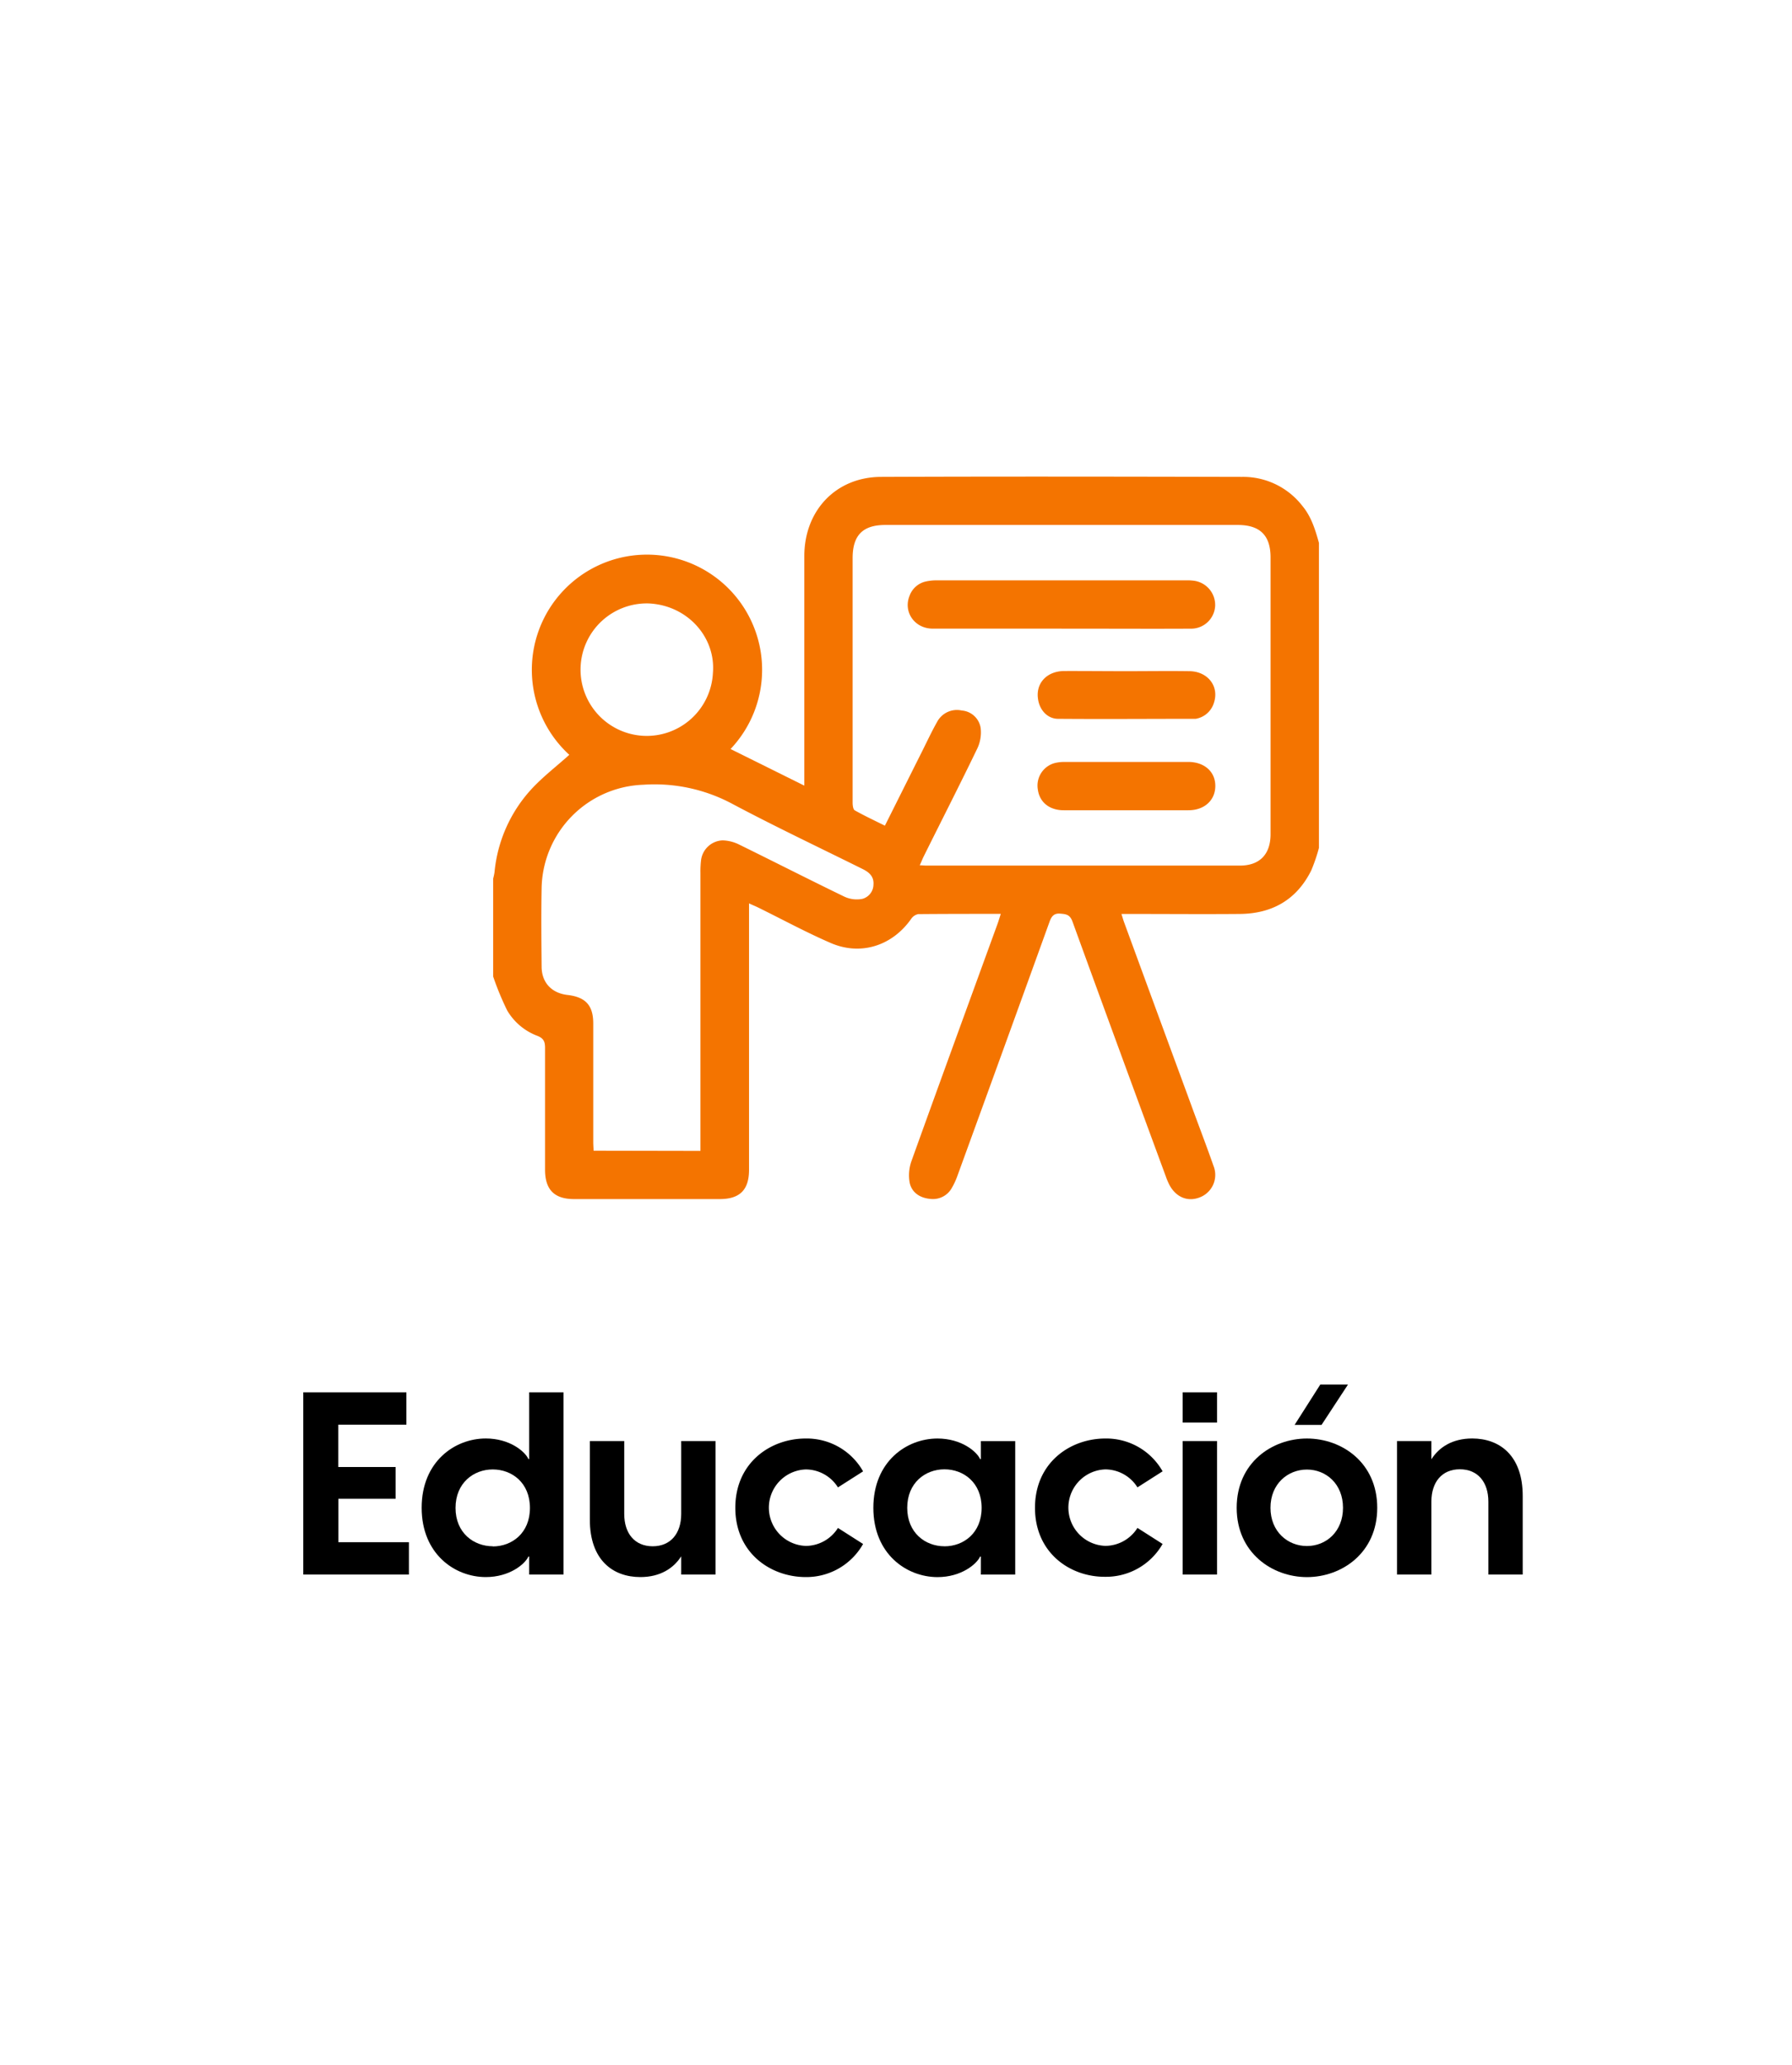 <svg xmlns="http://www.w3.org/2000/svg" viewBox="0 0 447 515"><defs><style>.cls-1{fill:#fff;}.cls-2{fill:#f47400;}</style></defs><g id="Capa_2" data-name="Capa 2"><g id="Capa_1-2" data-name="Capa 1"><rect class="cls-1" width="447" height="515"/><path class="cls-2" d="M329,135.38v76.05a42.7,42.7,0,0,1-1.93,5.65c-3.65,7.32-9.78,10.77-17.84,10.83-9,.08-18.1,0-27.15,0h-2.34c.28.9.45,1.53.68,2.14q8.08,22.05,16.2,44.1c2,5.53,4.12,11,6.08,16.59a6,6,0,0,1-3.17,7.74c-3.11,1.36-6.19.16-7.88-3.1a16.5,16.5,0,0,1-.84-2C283,272.19,275.22,251,267.53,229.83c-.63-1.75-1.56-1.88-3.08-2s-2.15.64-2.64,2q-11.46,31.73-23,63.41a17.41,17.41,0,0,1-1.34,2.91,5.38,5.38,0,0,1-5.38,2.82c-2.53-.21-4.65-1.52-5.18-4.05a10.56,10.56,0,0,1,.46-5.42c7.08-19.71,14.28-39.39,21.44-59.07.28-.78.52-1.58.83-2.54-7.05,0-13.82,0-20.59.06a2.8,2.8,0,0,0-1.79,1.22c-4.69,6.66-12.51,9.22-20,6-6.2-2.68-12.15-5.92-18.22-8.9-.63-.31-1.29-.56-2.2-1v2.89q0,31.78,0,63.56c0,5-2.31,7.28-7.25,7.29q-18.21,0-36.4,0c-4.93,0-7.23-2.35-7.23-7.32,0-10.12,0-20.25,0-30.37,0-1.54-.33-2.37-1.88-3a14.74,14.74,0,0,1-7.57-6.35,72,72,0,0,1-3.49-8.44V219.08a14.28,14.28,0,0,0,.33-1.55,35.51,35.51,0,0,1,9.22-20.75c2.88-3.11,6.29-5.72,9.44-8.55a28.72,28.72,0,1,1,40.22-1.45l18.4,9.13v-2.5c0-18.24,0-36.48,0-54.72,0-11.4,7.9-19.72,19.11-19.77,30-.12,60.07-.07,90.11,0a18.69,18.69,0,0,1,15,7.22C327.11,128.86,328.08,132.09,329,135.38Zm-99.58,80.4c.69,0,1.15.07,1.61.07q39.12,0,78.25,0c4.92,0,7.64-2.79,7.65-7.8V139c0-5.49-2.64-8.09-8.18-8.09H220.84c-5.63,0-8.16,2.57-8.16,8.27q0,19.62,0,39.24c0,7.24,0,14.48,0,21.73,0,.66.12,1.69.54,1.93,2.42,1.36,4.94,2.54,7.51,3.82,3.18-6.34,6.23-12.45,9.29-18.55,1.23-2.46,2.39-4.95,3.74-7.34a5.59,5.59,0,0,1,6.15-2.83,5.16,5.16,0,0,1,4.7,4.32,9.35,9.35,0,0,1-.84,5.17c-4.39,9.1-9,18.12-13.49,27.16C230,214.45,229.76,215.05,229.42,215.78ZM174.72,287v-2.81q0-33.3,0-66.58a23.17,23.17,0,0,1,.14-3,5.65,5.65,0,0,1,5.39-5.05,9.87,9.87,0,0,1,4.19,1.08c8.77,4.3,17.48,8.75,26.27,13a7.36,7.36,0,0,0,4.39.51,3.74,3.74,0,0,0,2.78-3.58c.14-2-1.07-3.05-2.68-3.85-10.91-5.42-21.94-10.63-32.69-16.35a41.06,41.06,0,0,0-22.05-4.68A26.29,26.29,0,0,0,135.1,221.5c-.12,6.5-.06,13,0,19.51,0,4,2.48,6.64,6.46,7.1,4.52.53,6.42,2.6,6.42,7.11q0,14.78,0,29.57c0,.7.06,1.41.09,2.16Zm3.11-119.18c.75-8.9-6.33-16.86-15.94-17.34a16.52,16.52,0,1,0,15.94,17.34Z"/><path class="cls-2" d="M264.83,156.76c-10.72,0-21.44,0-32.17,0-4.5,0-7.38-4.13-5.8-8.13a5.61,5.61,0,0,1,4-3.61,12.33,12.33,0,0,1,2.78-.3q31.17,0,62.33,0a12.32,12.32,0,0,1,1.61.07,6.1,6.1,0,0,1,5.53,6.3,6,6,0,0,1-6.13,5.68c-9.45.05-18.9,0-28.35,0h-3.83Z"/><path class="cls-2" d="M280.91,167.37c5.29,0,10.58-.08,15.86,0,4.56.1,7.36,3.81,6.05,7.83a5.73,5.73,0,0,1-4.57,4.05l-.2,0c-11.37,0-22.75.09-34.12,0-2.69,0-4.64-2.26-5-4.92-.6-3.87,2.07-6.88,6.36-7C270.47,167.31,275.69,167.37,280.91,167.37Z"/><path class="cls-2" d="M280.9,190c5.16,0,10.31,0,15.47,0,4.09,0,6.82,2.48,6.78,6.05s-2.78,6-6.69,6q-15.57,0-31.13,0c-3.56,0-6-2-6.44-5.11a5.82,5.82,0,0,1,4-6.6,9.52,9.52,0,0,1,2.77-.33C270.73,190,275.82,190,280.9,190Z"/><path d="M75.65,347.19h25.72v8.07h-17v10.56H98.68v7.93H84.41v10.82H102v8.06H75.65Z"/><path d="M132,392.63v-4.48h-.19c-.84,1.86-4.67,5.12-10.63,5.12-7.74,0-16-5.76-16-17.28s8.26-17.28,16-17.28c6,0,9.79,3.27,10.63,5.12H132V347.19h8.57v45.44Zm-9.09-7c4.8,0,9.28-3.33,9.28-9.6s-4.48-9.6-9.28-9.6-9.28,3.39-9.28,9.6S118.14,385.59,122.94,385.59Z"/><path d="M178.49,392.63h-8.57v-4.54c-1.86,2.94-5.19,5.18-10.18,5.18-6.85,0-12.61-4.22-12.61-14.33V359.35h8.58v18.18c0,4.86,2.62,8.06,7.1,8.06s7.11-3.2,7.11-8.06V359.35h8.57Z"/><path d="M183.42,376c0-11.26,8.77-17.28,17.54-17.28a16.13,16.13,0,0,1,14.33,8.19l-6.27,4a9.51,9.51,0,0,0-8-4.48,9.54,9.54,0,0,0,0,19.07,9.53,9.53,0,0,0,8-4.48l6.27,4A16.25,16.25,0,0,1,201,393.27C192.19,393.27,183.42,387.25,183.42,376Z"/><path d="M217.85,376c0-11.52,8.26-17.28,16-17.28,6,0,9.79,3.27,10.63,5.12h.19v-4.48h8.57v33.28h-8.57v-4.48h-.19c-.84,1.86-4.68,5.12-10.63,5.12C226.11,393.27,217.85,387.51,217.85,376Zm17.73,9.6c4.8,0,9.28-3.33,9.28-9.6s-4.48-9.6-9.28-9.6-9.28,3.39-9.28,9.6S230.78,385.59,235.58,385.59Z"/><path d="M258.17,376c0-11.26,8.77-17.28,17.54-17.28A16.13,16.13,0,0,1,290,366.9l-6.27,4a9.51,9.51,0,0,0-8-4.48,9.54,9.54,0,0,0,0,19.07,9.53,9.53,0,0,0,8-4.48l6.27,4a16.25,16.25,0,0,1-14.33,8.19C266.94,393.27,258.17,387.25,258.17,376Z"/><path d="M295,347.19h8.58v7.56H295Zm0,12.16h8.58v33.28H295Z"/><path d="M308.48,376c0-11.26,8.83-17.28,17.53-17.28s17.53,6,17.53,17.28-8.89,17.28-17.53,17.28S308.48,387.25,308.48,376ZM326,385.53c4.8,0,9-3.59,9-9.54s-4.22-9.53-9-9.53-9.09,3.58-9.09,9.53S321.21,385.53,326,385.53Zm3.33-40.26h6.91l-6.59,10.05h-6.72Z"/><path d="M348.47,359.35h8.58v4.55c1.86-2.95,5.18-5.19,10.18-5.19,6.84,0,12.6,4.23,12.6,14.34v19.58h-8.57V374.46c0-4.87-2.63-8.07-7.11-8.07s-7.1,3.2-7.1,8.07v18.17h-8.58Z"/></g></g></svg>